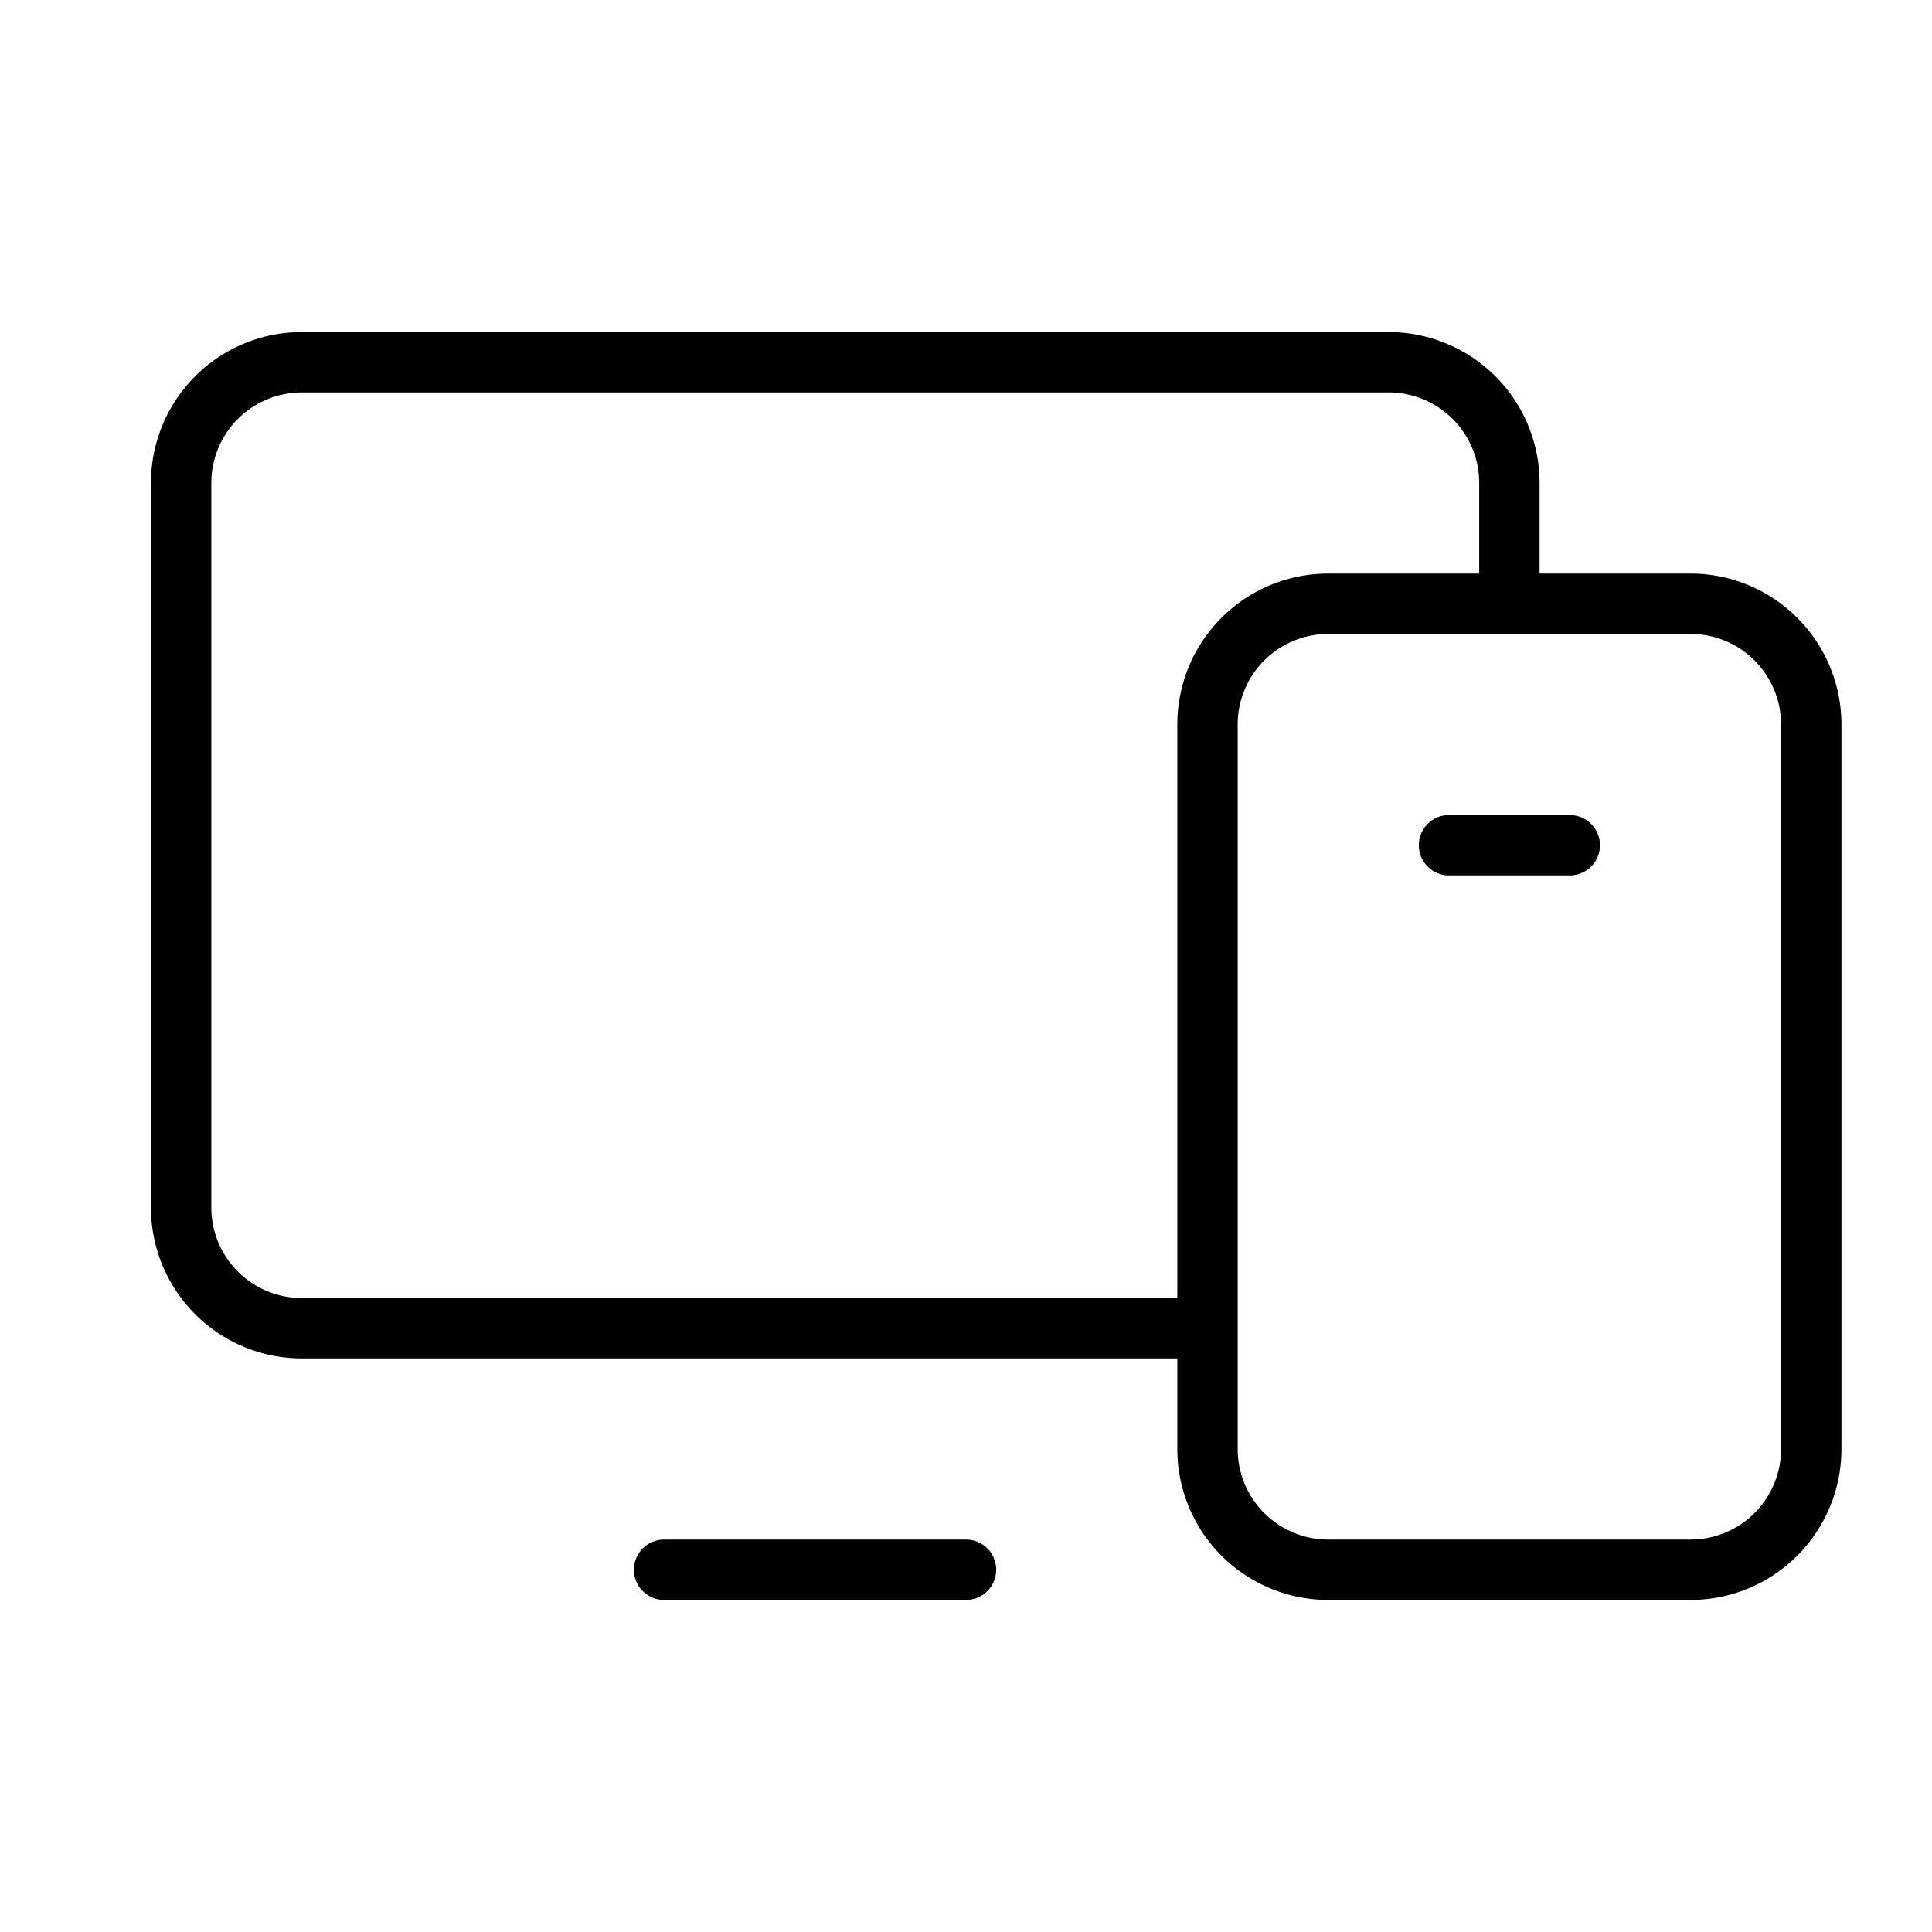 <?xml version="1.0" encoding="UTF-8"?>
<svg width="24" height="24" viewBox="0 0 256 256" fill="currentColor" xmlns="http://www.w3.org/2000/svg">
<path d="M224,76H204V64a20,20,0,0,0-20-20H40A20,20,0,0,0,20,64v96a20,20,0,0,0,20,20H156v12a20,20,0,0,0,20,20h48a20,20,0,0,0,20-20V96A20,20,0,0,0,224,76ZM40,172a12,12,0,0,1-12-12V64A12,12,0,0,1,40,52H184a12,12,0,0,1,12,12V76H176a20,20,0,0,0-20,20v76Zm196,20a12,12,0,0,1-12,12H176a12,12,0,0,1-12-12V96a12,12,0,0,1,12-12h48a12,12,0,0,1,12,12ZM132,208a4,4,0,0,1-4,4H88a4,4,0,0,1,0-8h40A4,4,0,0,1,132,208Zm80-96a4,4,0,0,1-4,4H192a4,4,0,0,1,0-8h16A4,4,0,0,1,212,112Z"/>
</svg>